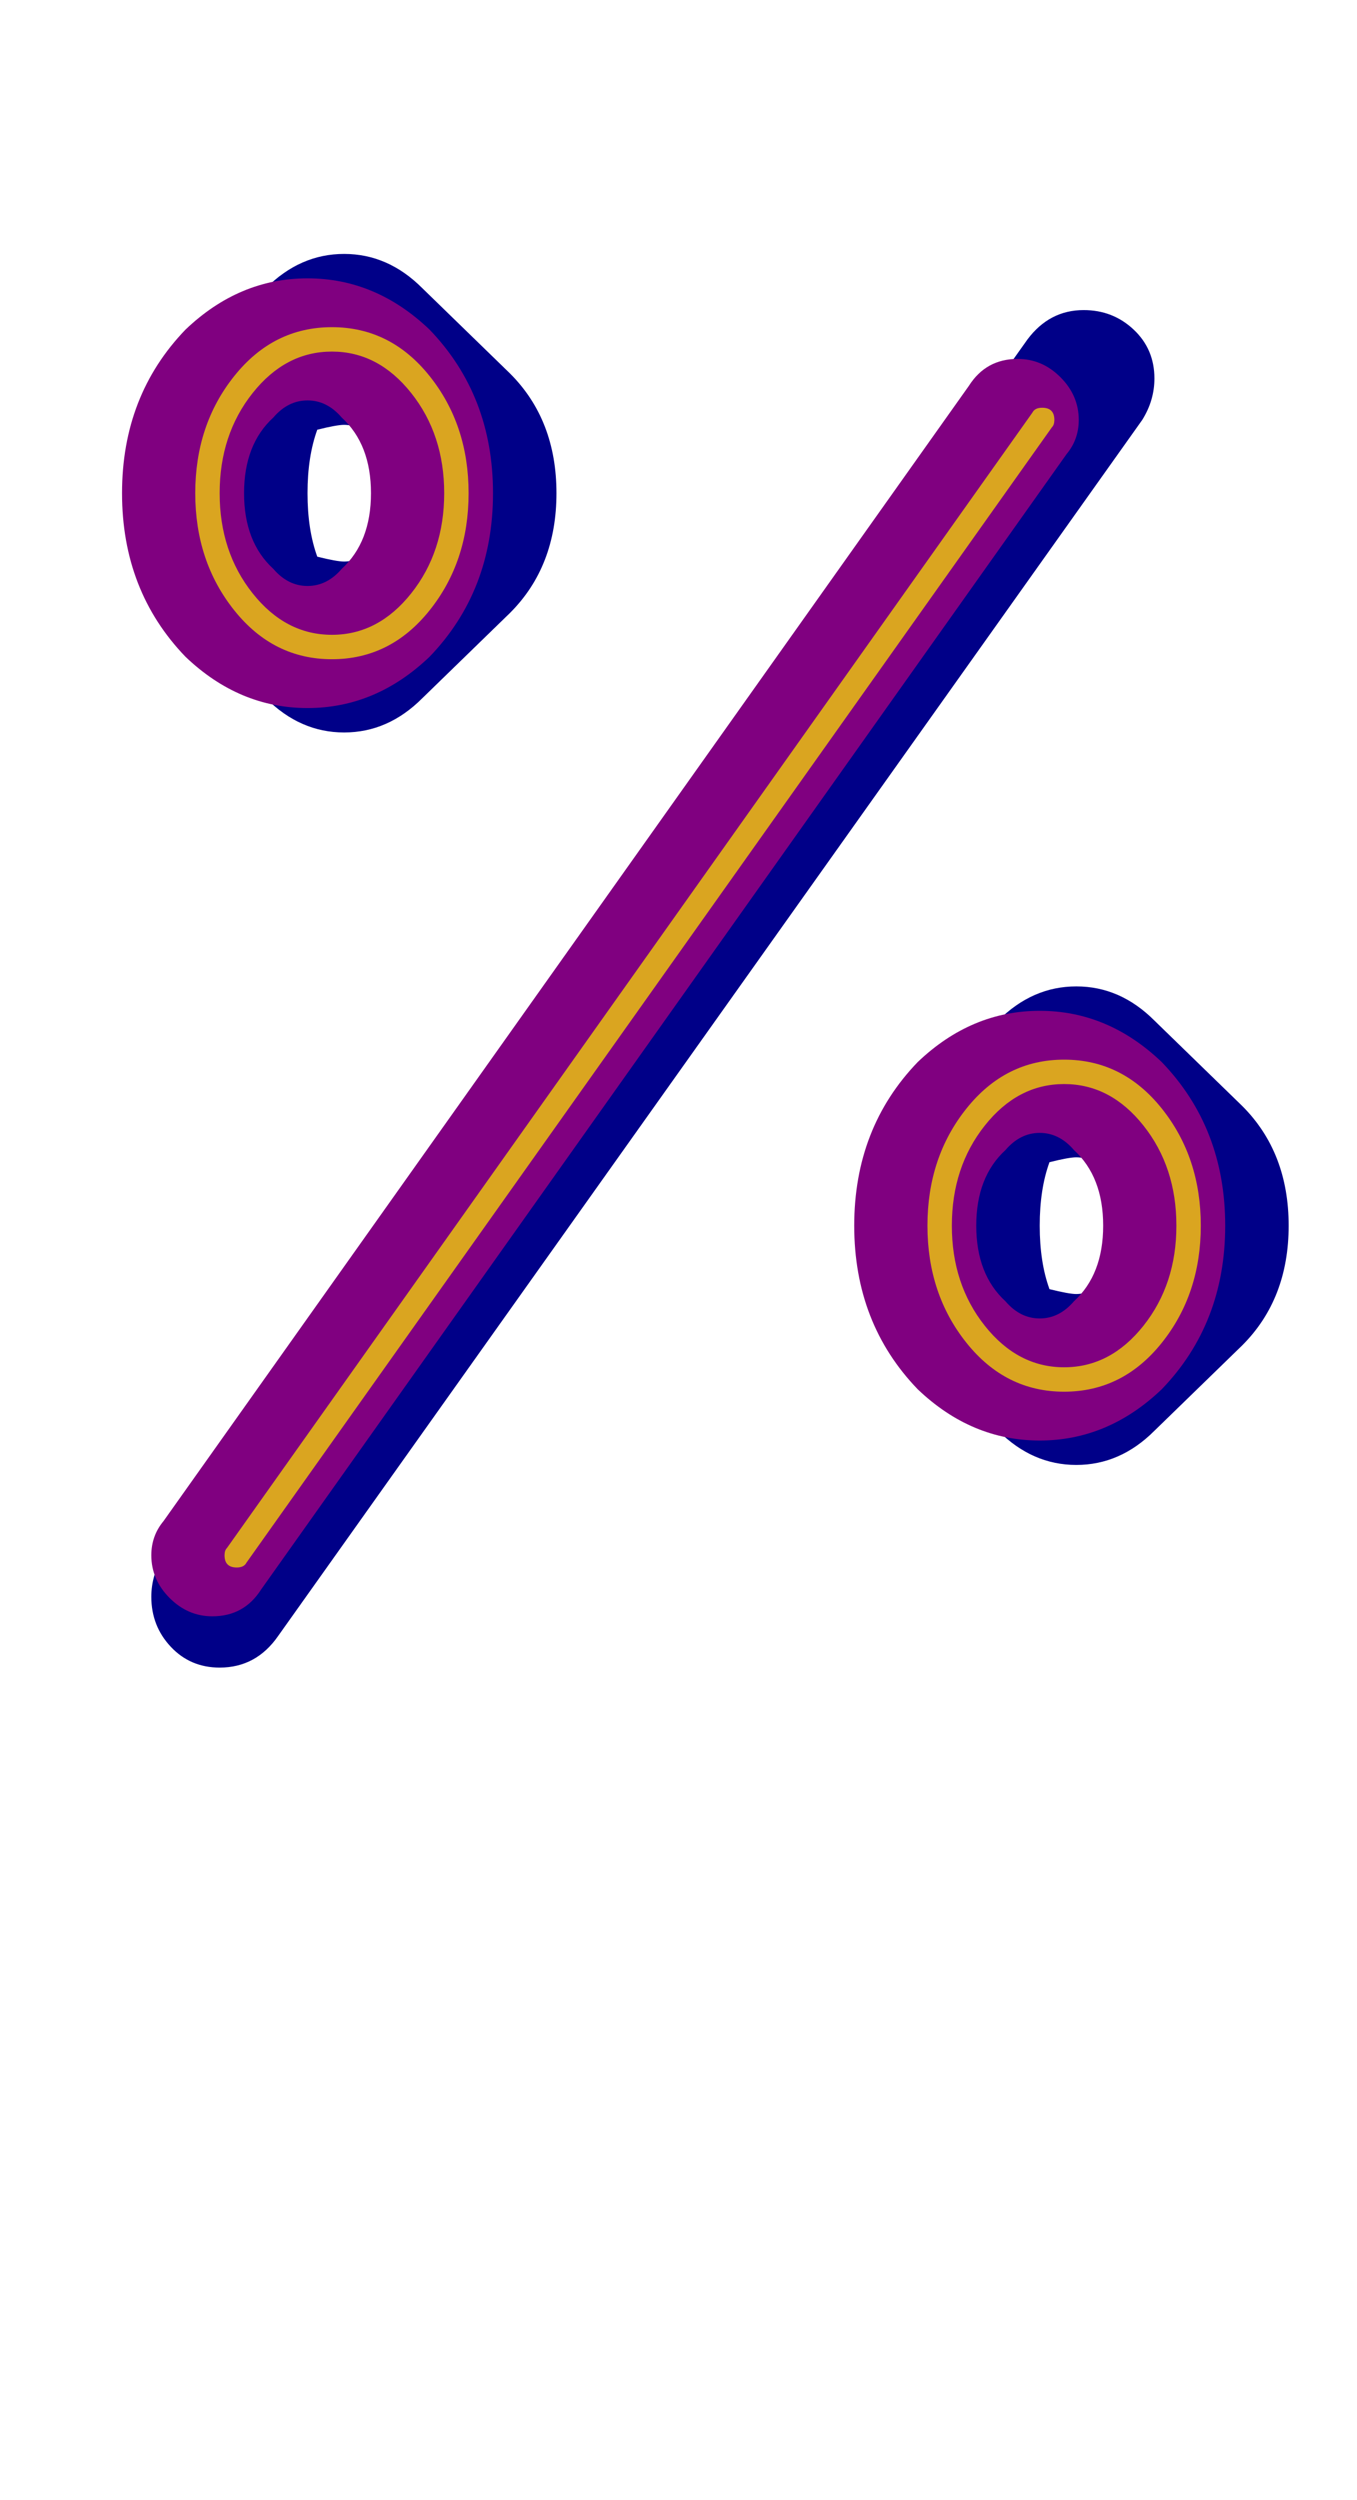 <svg xmlns="http://www.w3.org/2000/svg" id="glyph8" viewBox="0 0 556 1024">
  <defs/>
  <g transform="translate(0, 819)">
    <path fill="#000088" d="M374 -366L409 -401Q423 -415 441 -415Q459 -415 473 -401L509 -366Q528 -347 528 -317Q528 -287 509 -268L473 -233Q459 -219 441 -219Q423 -219 409 -233L374 -268Q355 -287 355 -317Q355 -347 374 -366ZM430 -291Q438 -289 441 -289Q444 -289 452 -291Q457 -304 457 -317Q457 -330 452 -343Q444 -345 441 -345Q438 -345 430 -343Q426 -332 426 -317Q426 -302 430 -291ZM74 -666L109 -701Q123 -715 141 -715Q159 -715 173 -701L209 -666Q228 -647 228 -617Q228 -587 209 -568L173 -533Q159 -519 141 -519Q123 -519 109 -533L74 -568Q55 -587 55 -617Q55 -647 74 -666ZM130 -591Q138 -589 141 -589Q144 -589 152 -591Q157 -604 157 -617Q157 -630 152 -643Q144 -645 141 -645Q138 -645 130 -643Q126 -632 126 -617Q126 -602 130 -591ZM444 -692Q456 -692 464.5 -684Q473 -676 473 -664Q473 -655 468 -647L114 -149Q105 -136 90 -136Q78 -136 70 -144.5Q62 -153 62 -165Q62 -174 67 -182L421 -680Q430 -692 444 -692Z"/>
    <path fill="#800080" d="M376 -384Q398 -405 426 -405Q454 -405 476 -384Q502 -357 502 -317Q502 -277 476 -250Q454 -229 426 -229Q398 -229 376 -250Q350 -277 350 -317Q350 -357 376 -384ZM412 -286Q418 -279 426 -279Q434 -279 440 -286Q452 -297 452 -317Q452 -337 440 -348Q434 -355 426 -355Q418 -355 412 -348Q400 -337 400 -317Q400 -297 412 -286ZM76 -684Q98 -705 126 -705Q154 -705 176 -684Q202 -657 202 -617Q202 -577 176 -550Q154 -529 126 -529Q98 -529 76 -550Q50 -577 50 -617Q50 -657 76 -684ZM112 -586Q118 -579 126 -579Q134 -579 140 -586Q152 -597 152 -617Q152 -637 140 -648Q134 -655 126 -655Q118 -655 112 -648Q100 -637 100 -617Q100 -597 112 -586ZM417 -672Q427 -672 434.5 -664.5Q442 -657 442 -647Q442 -639 437 -633L107 -168Q100 -157 87 -157Q77 -157 69.5 -164.5Q62 -172 62 -182Q62 -190 67 -196L397 -661Q404 -672 417 -672Z"/>
    <path fill="#daa520" d="M396 -269Q380 -289 380 -317Q380 -345 396 -365Q412 -385 436 -385Q460 -385 476 -365Q492 -345 492 -317Q492 -289 476 -269Q460 -249 436 -249Q412 -249 396 -269ZM403.5 -358Q390 -341 390 -317Q390 -293 403.5 -276Q417 -259 436 -259Q455 -259 468.5 -276Q482 -293 482 -317Q482 -341 468.5 -358Q455 -375 436 -375Q417 -375 403.5 -358ZM96 -569Q80 -589 80 -617Q80 -645 96 -665Q112 -685 136 -685Q160 -685 176 -665Q192 -645 192 -617Q192 -589 176 -569Q160 -549 136 -549Q112 -549 96 -569ZM103.5 -658Q90 -641 90 -617Q90 -593 103.5 -576Q117 -559 136 -559Q155 -559 168.5 -576Q182 -593 182 -617Q182 -641 168.5 -658Q155 -675 136 -675Q117 -675 103.5 -658ZM427 -652Q432 -652 432 -647Q432 -645 431 -644L101 -179Q100 -177 97 -177Q92 -177 92 -182Q92 -184 93 -185L423 -650Q424 -652 427 -652Z"/>
  </g>
</svg>
